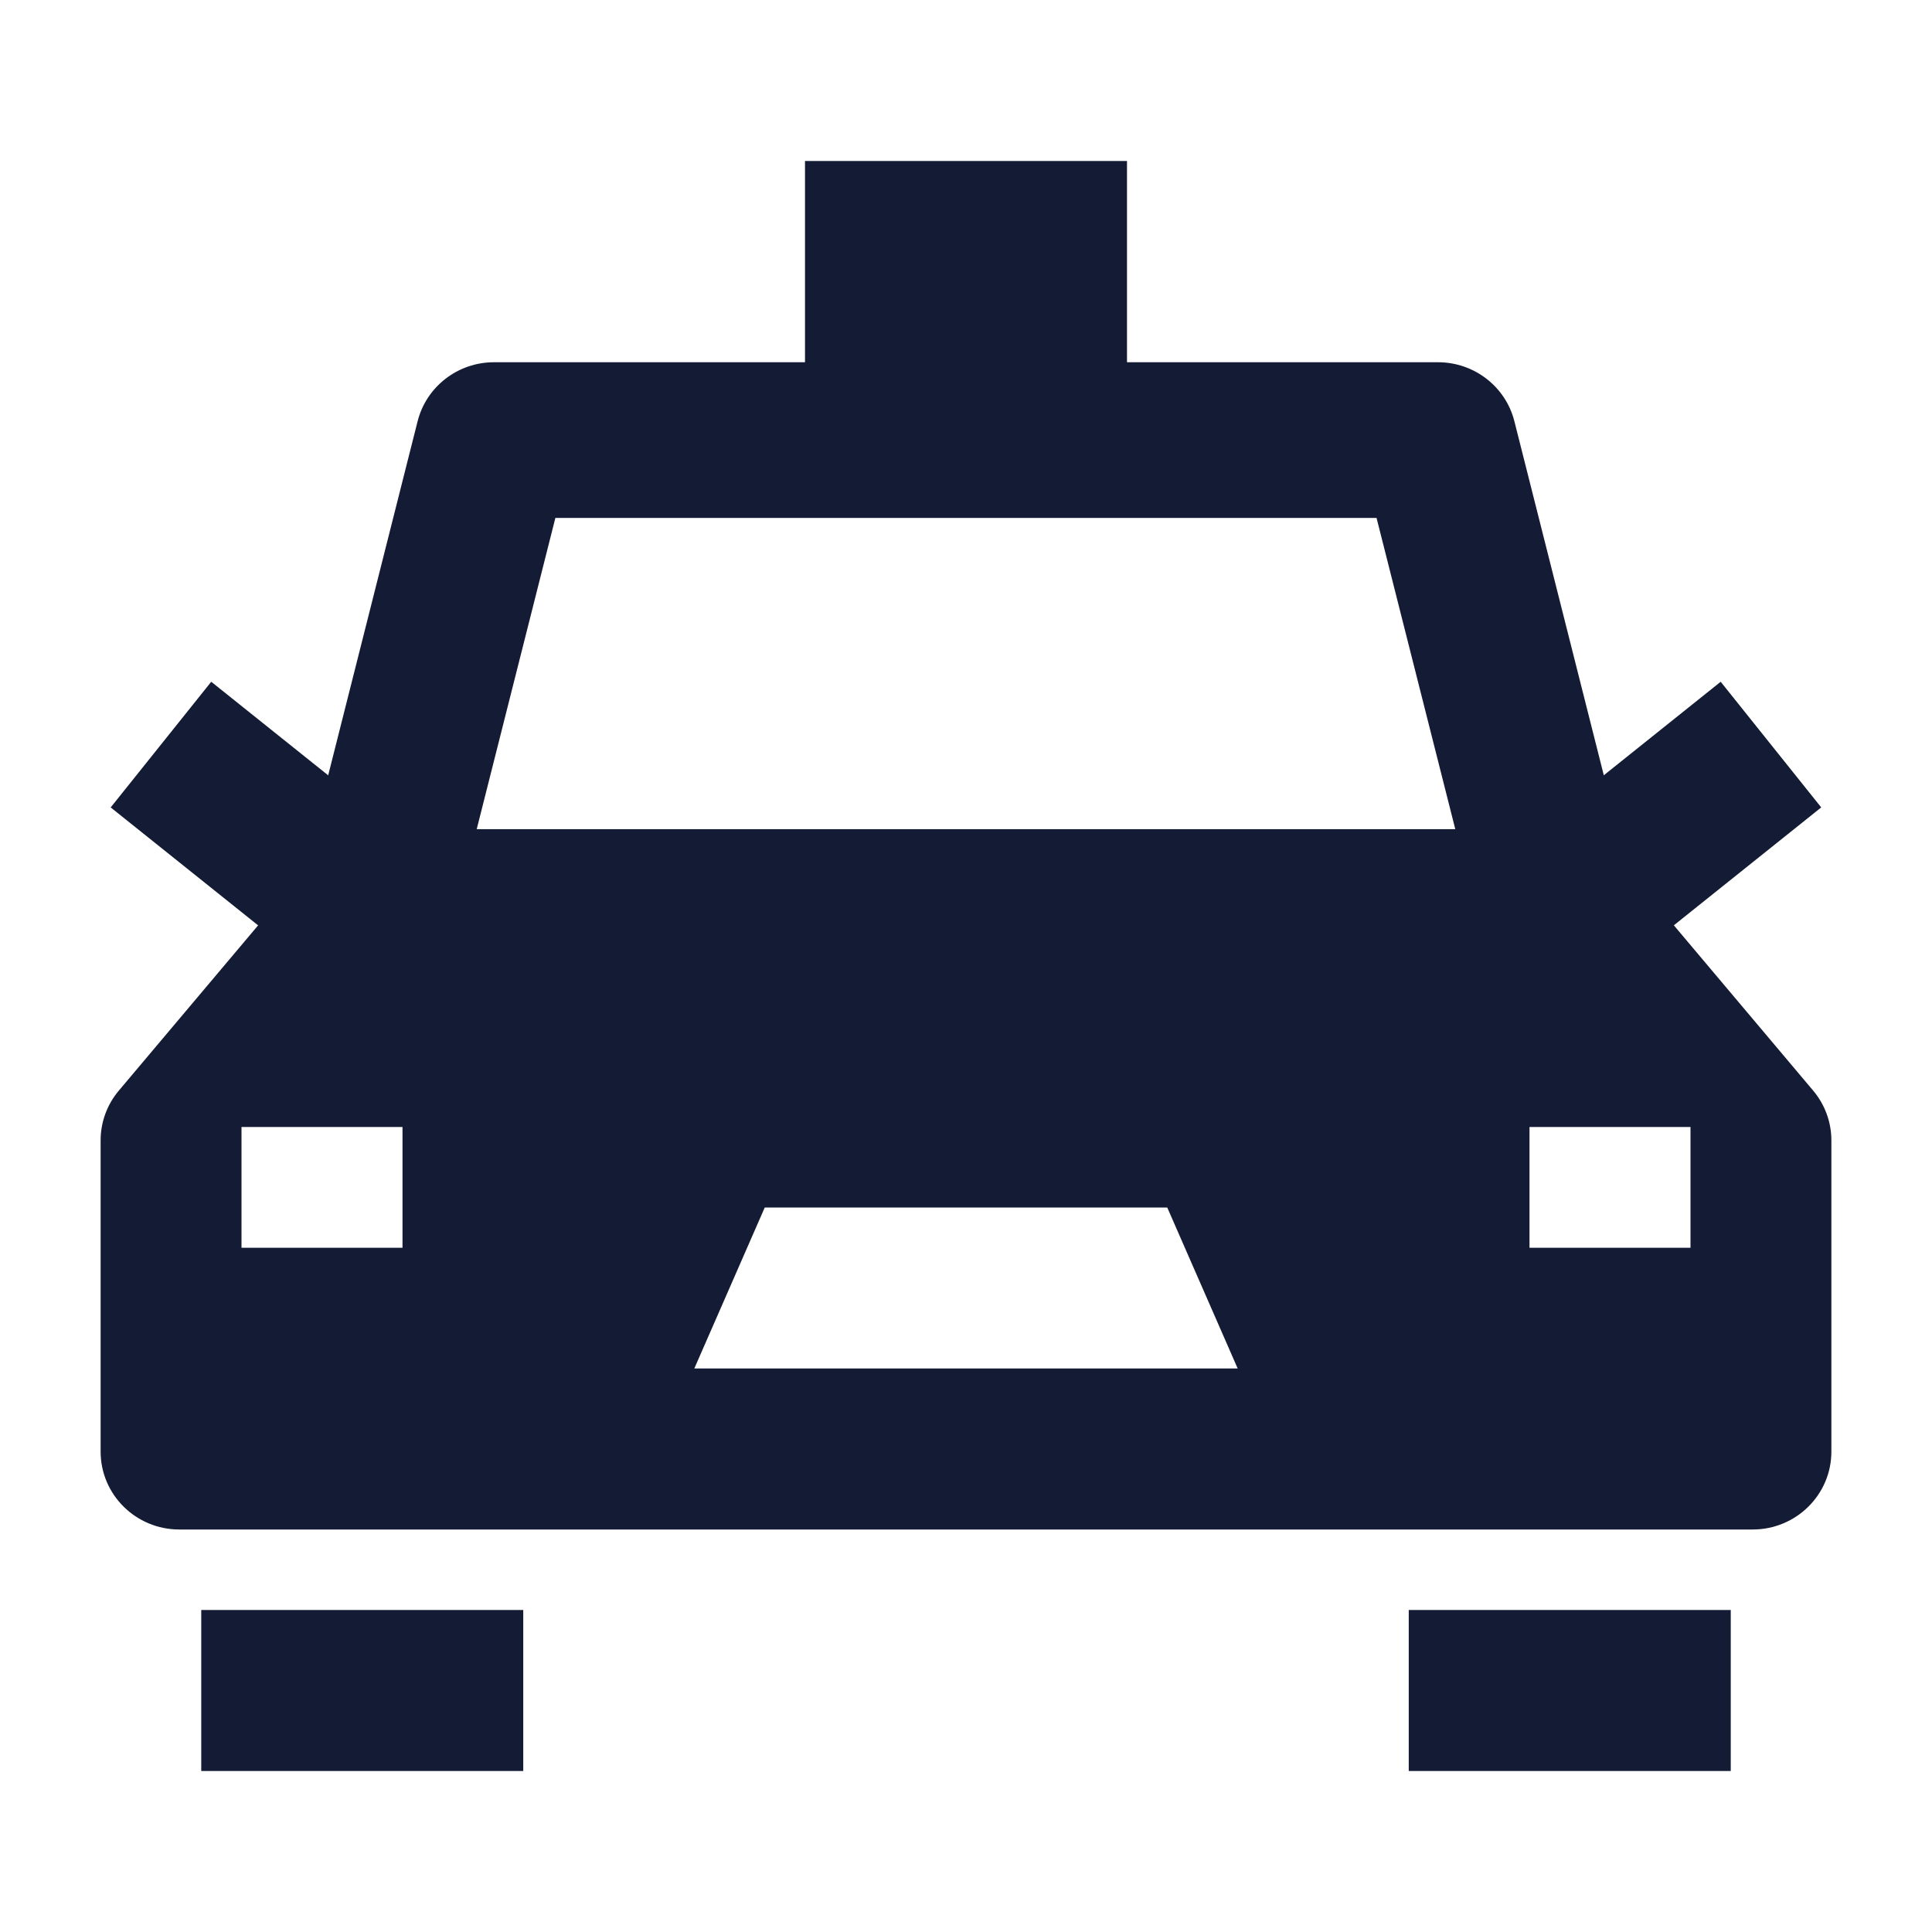 <svg width="24" height="24" viewBox="0 0 24 24" fill="none" xmlns="http://www.w3.org/2000/svg">
<path d="M10 2V5.25H14V2H10Z" fill="#141B34"/>
<path d="M2.5 22V20H6.5V22H2.5Z" fill="#141B34"/>
<path d="M17.5 22V20H21.5V22H17.5Z" fill="#141B34"/>
<path fill-rule="evenodd" clip-rule="evenodd" d="M6.136 4.5C5.688 4.5 5.297 4.802 5.188 5.232L3.777 10.818L1.477 13.547C1.33 13.721 1.25 13.94 1.25 14.166V18.033C1.25 18.567 1.688 19 2.227 19H21.773C22.312 19 22.75 18.567 22.75 18.033V14.166C22.75 13.94 22.67 13.721 22.523 13.547L20.223 10.818L18.812 5.232C18.703 4.802 18.312 4.5 17.864 4.5H6.136ZM17.1 6.434L18.078 10.3L5.922 10.3L6.899 6.434H17.1ZM5 15.5H3V14H5V15.5ZM19 15.5H21V14H19V15.5ZM9.5 15H14.5L15.375 17H8.625L9.5 15Z" fill="#141B34"/>
<path fill-rule="evenodd" clip-rule="evenodd" d="M22.624 10.03L20.124 12.03L18.875 10.469L21.375 8.469L22.624 10.03Z" fill="#141B34"/>
<path fill-rule="evenodd" clip-rule="evenodd" d="M2.624 8.469L5.124 10.469L3.875 12.03L1.375 10.03L2.624 8.469Z" fill="#141B34"/>
</svg>
